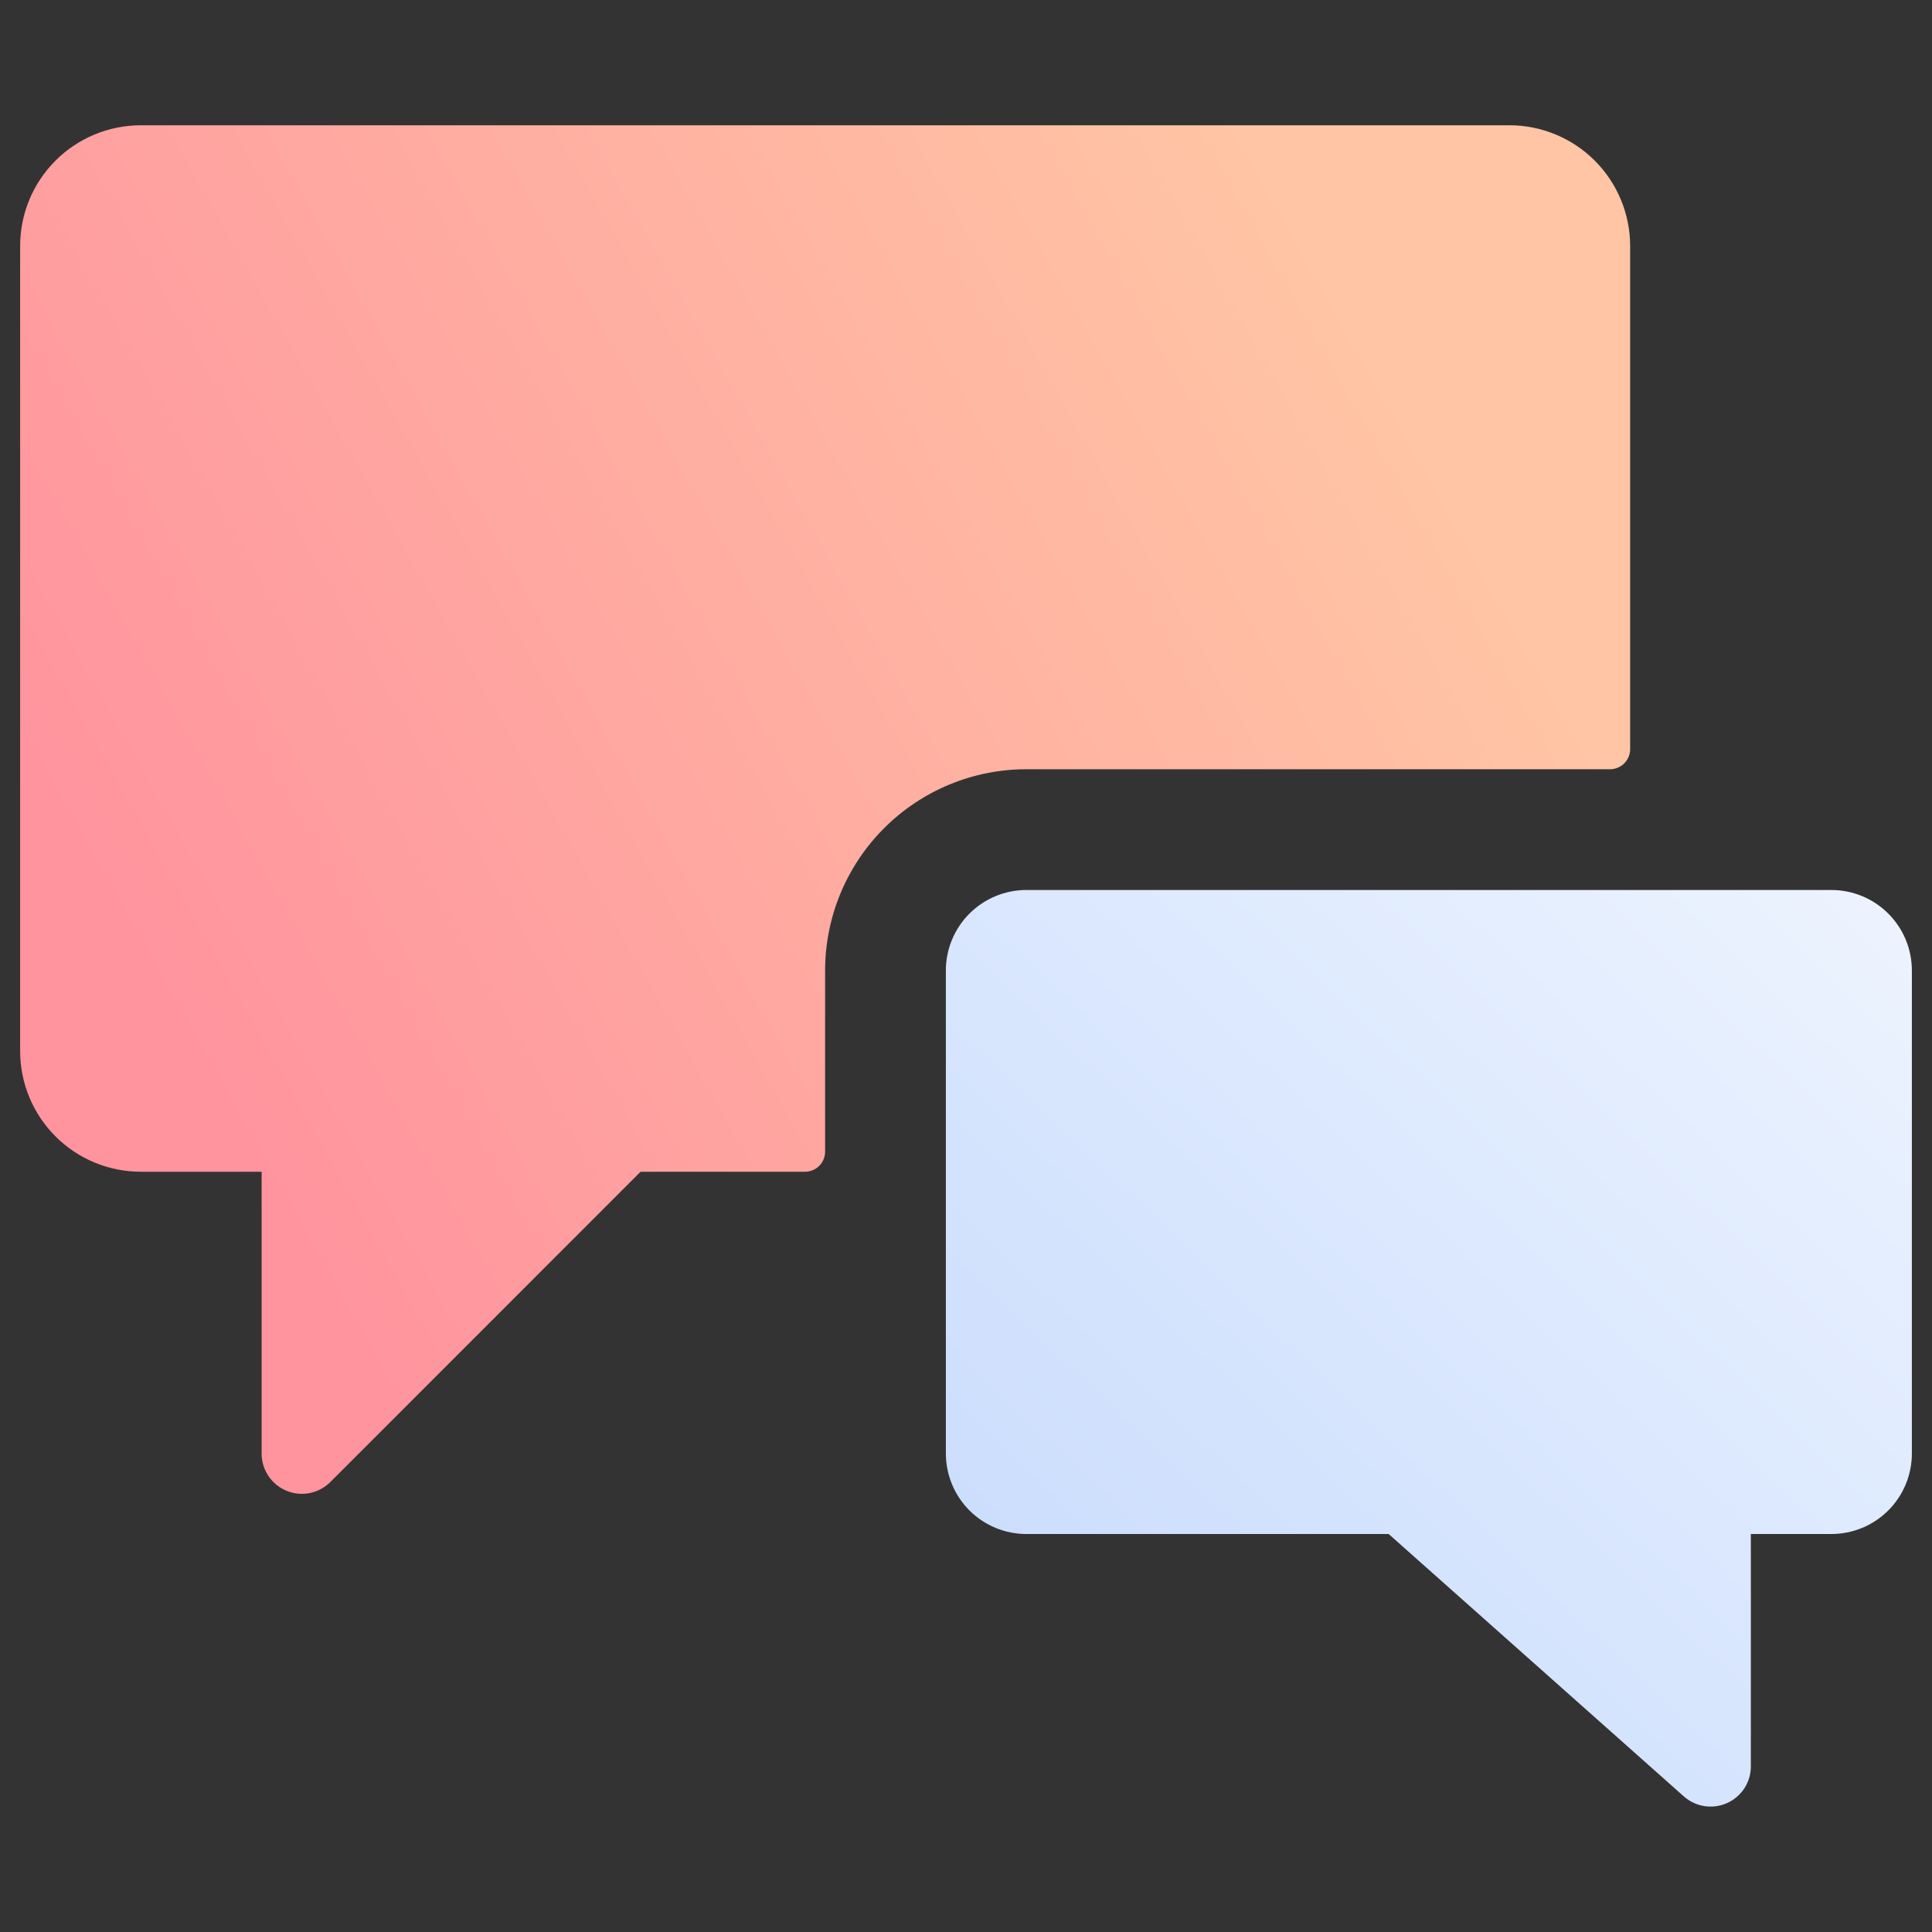 <svg width="50" height="50" viewBox="0 0 50 50" fill="none" 
  xmlns="http://www.w3.org/2000/svg">
  <rect x="0" y="0" width="50" height="50" fill="#333333" stroke="none"/>
  <path d="M21.354 25.117C21.354 23.735 21.903 22.411 22.88 21.434C23.856 20.457 25.181 19.908 26.562 19.908H41.667C41.805 19.908 41.937 19.854 42.035 19.756C42.133 19.658 42.188 19.526 42.188 19.387V6.367C42.188 5.538 41.858 4.743 41.272 4.157C40.686 3.571 39.891 3.242 39.062 3.242H3.646C2.817 3.242 2.022 3.571 1.436 4.157C0.85 4.743 0.521 5.538 0.521 6.367V27.2C0.521 28.029 0.85 28.824 1.436 29.41C2.022 29.996 2.817 30.325 3.646 30.325H6.771V37.617C6.77 37.823 6.831 38.025 6.946 38.196C7.06 38.368 7.223 38.502 7.414 38.581C7.604 38.66 7.814 38.681 8.016 38.64C8.219 38.6 8.404 38.5 8.55 38.354L16.577 30.325H20.833C20.971 30.325 21.104 30.27 21.202 30.172C21.299 30.075 21.354 29.942 21.354 29.804V25.117Z" fill="url(#paint0_linear)"/>
  <path d="M47.396 23.033H26.562C26.01 23.033 25.48 23.253 25.089 23.644C24.699 24.034 24.479 24.564 24.479 25.117V37.617C24.479 38.169 24.699 38.699 25.089 39.09C25.48 39.481 26.01 39.7 26.562 39.7H35.938L43.579 46.492C43.729 46.625 43.914 46.712 44.113 46.742C44.311 46.773 44.514 46.745 44.697 46.663C44.88 46.581 45.035 46.448 45.145 46.28C45.254 46.112 45.312 45.915 45.312 45.715V39.7H47.396C47.948 39.7 48.478 39.481 48.869 39.09C49.26 38.699 49.479 38.169 49.479 37.617V25.117C49.479 24.564 49.26 24.034 48.869 23.644C48.478 23.253 47.948 23.033 47.396 23.033Z" fill="url(#paint1_linear)"/>
  <defs>
    <linearGradient id="paint0_linear" x1="42.188" y1="20.951" x2="10.54" y2="38.758" gradientUnits="userSpaceOnUse">
      <stop stop-color="#FFC5A4"/>
      <stop offset="1" stop-color="#FF939E"/>
    </linearGradient>
    <linearGradient id="paint1_linear" x1="36.798" y1="12.55" x2="14.314" y2="36.247" gradientUnits="userSpaceOnUse">
      <stop stop-color="#ECF3FE"/>
      <stop offset="1" stop-color="#C6DAFD"/>
    </linearGradient>
  </defs>
</svg>